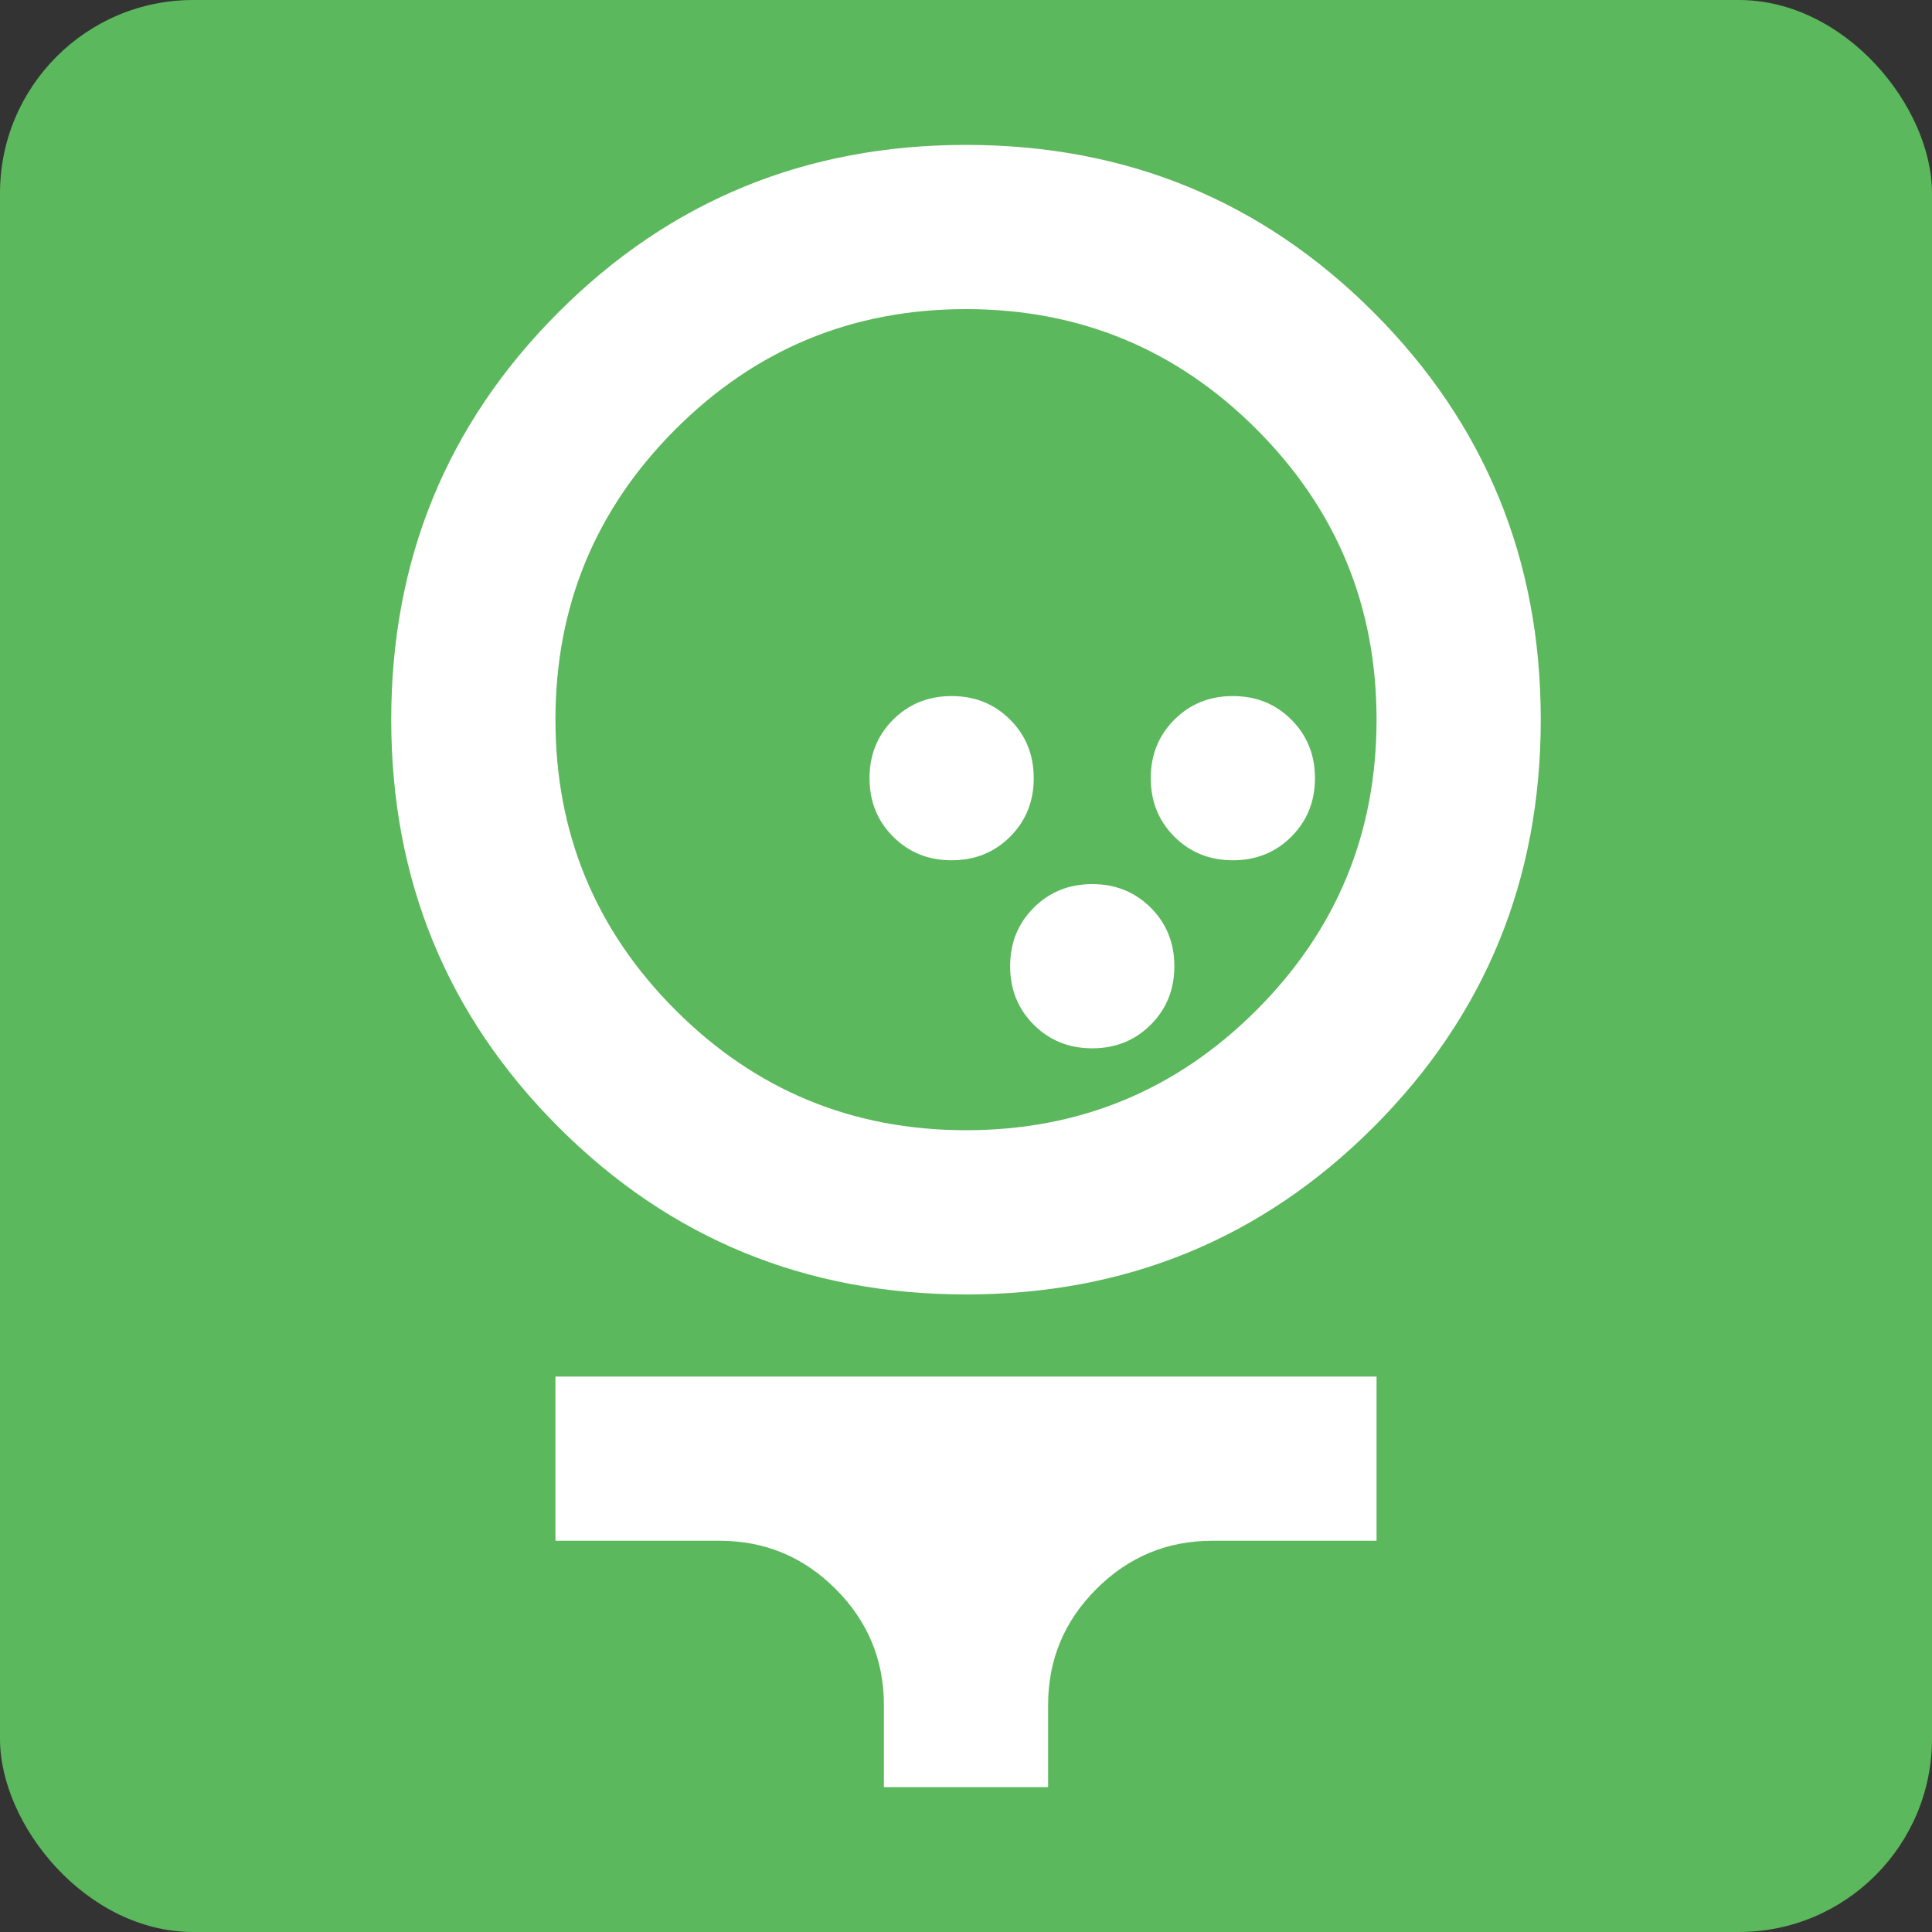 <svg width="1000" height="1000" viewBox="0 0 1000 1000" fill="none" xmlns="http://www.w3.org/2000/svg">
<rect x="0" y="0" width="1000" height="1000" fill="#333333" stroke="none"/>
<rect width="1000" height="1000" rx="100" fill="#5CB85C"/>
<path d="M500 670C417.125 670 346.823 641.135 289.094 583.406C231.365 525.677 202.5 455.375 202.5 372.5C202.5 289.625 231.365 219.323 289.094 161.594C346.823 103.865 417.125 75 500 75C582.875 75 653.177 103.865 710.906 161.594C768.635 219.323 797.5 289.625 797.5 372.5C797.5 455.375 768.635 525.677 710.906 583.406C653.177 641.135 582.875 670 500 670ZM500 585C558.792 585 608.906 564.281 650.344 522.844C691.781 481.406 712.5 431.292 712.5 372.5C712.5 313.708 691.781 263.594 650.344 222.156C608.906 180.719 558.792 160 500 160C441.208 160 391.094 180.719 349.656 222.156C308.219 263.594 287.5 313.708 287.5 372.5C287.5 431.292 308.219 481.406 349.656 522.844C391.094 564.281 441.208 585 500 585ZM457.5 925V882.5C457.5 859.125 449.177 839.115 432.531 822.469C415.885 805.823 395.875 797.5 372.5 797.5H287.5V712.5H712.5V797.5H627.5C604.125 797.5 584.115 805.823 567.469 822.469C550.823 839.115 542.5 859.125 542.5 882.5V925H457.5Z" fill="white"/>
<path d="M595.625 530.388C587.479 538.533 577.385 542.606 565.344 542.606C553.302 542.606 543.208 538.533 535.063 530.388C526.917 522.242 522.844 512.148 522.844 500.106C522.844 488.065 526.917 477.971 535.063 469.825C543.208 461.679 553.302 457.606 565.344 457.606C577.385 457.606 587.479 461.679 595.625 469.825C603.771 477.971 607.844 488.065 607.844 500.106C607.844 512.148 603.771 522.242 595.625 530.388Z" fill="white"/>
<path d="M668.406 433.063C660.26 441.208 650.167 445.281 638.125 445.281C626.083 445.281 615.99 441.208 607.844 433.063C599.698 424.917 595.625 414.823 595.625 402.781C595.625 390.74 599.698 380.646 607.844 372.5C615.99 364.354 626.083 360.281 638.125 360.281C650.167 360.281 660.26 364.354 668.406 372.5C676.552 380.646 680.625 390.74 680.625 402.781C680.625 414.823 676.552 424.917 668.406 433.063Z" fill="white"/>
<path d="M522.844 433.063C514.698 441.208 504.604 445.281 492.563 445.281C480.521 445.281 470.427 441.208 462.281 433.063C454.135 424.917 450.063 414.823 450.063 402.781C450.063 390.74 454.135 380.646 462.281 372.5C470.427 364.354 480.521 360.281 492.563 360.281C504.604 360.281 514.698 364.354 522.844 372.5C530.99 380.646 535.063 390.74 535.063 402.781C535.063 414.823 530.99 424.917 522.844 433.063Z" fill="white"/>
</svg>
